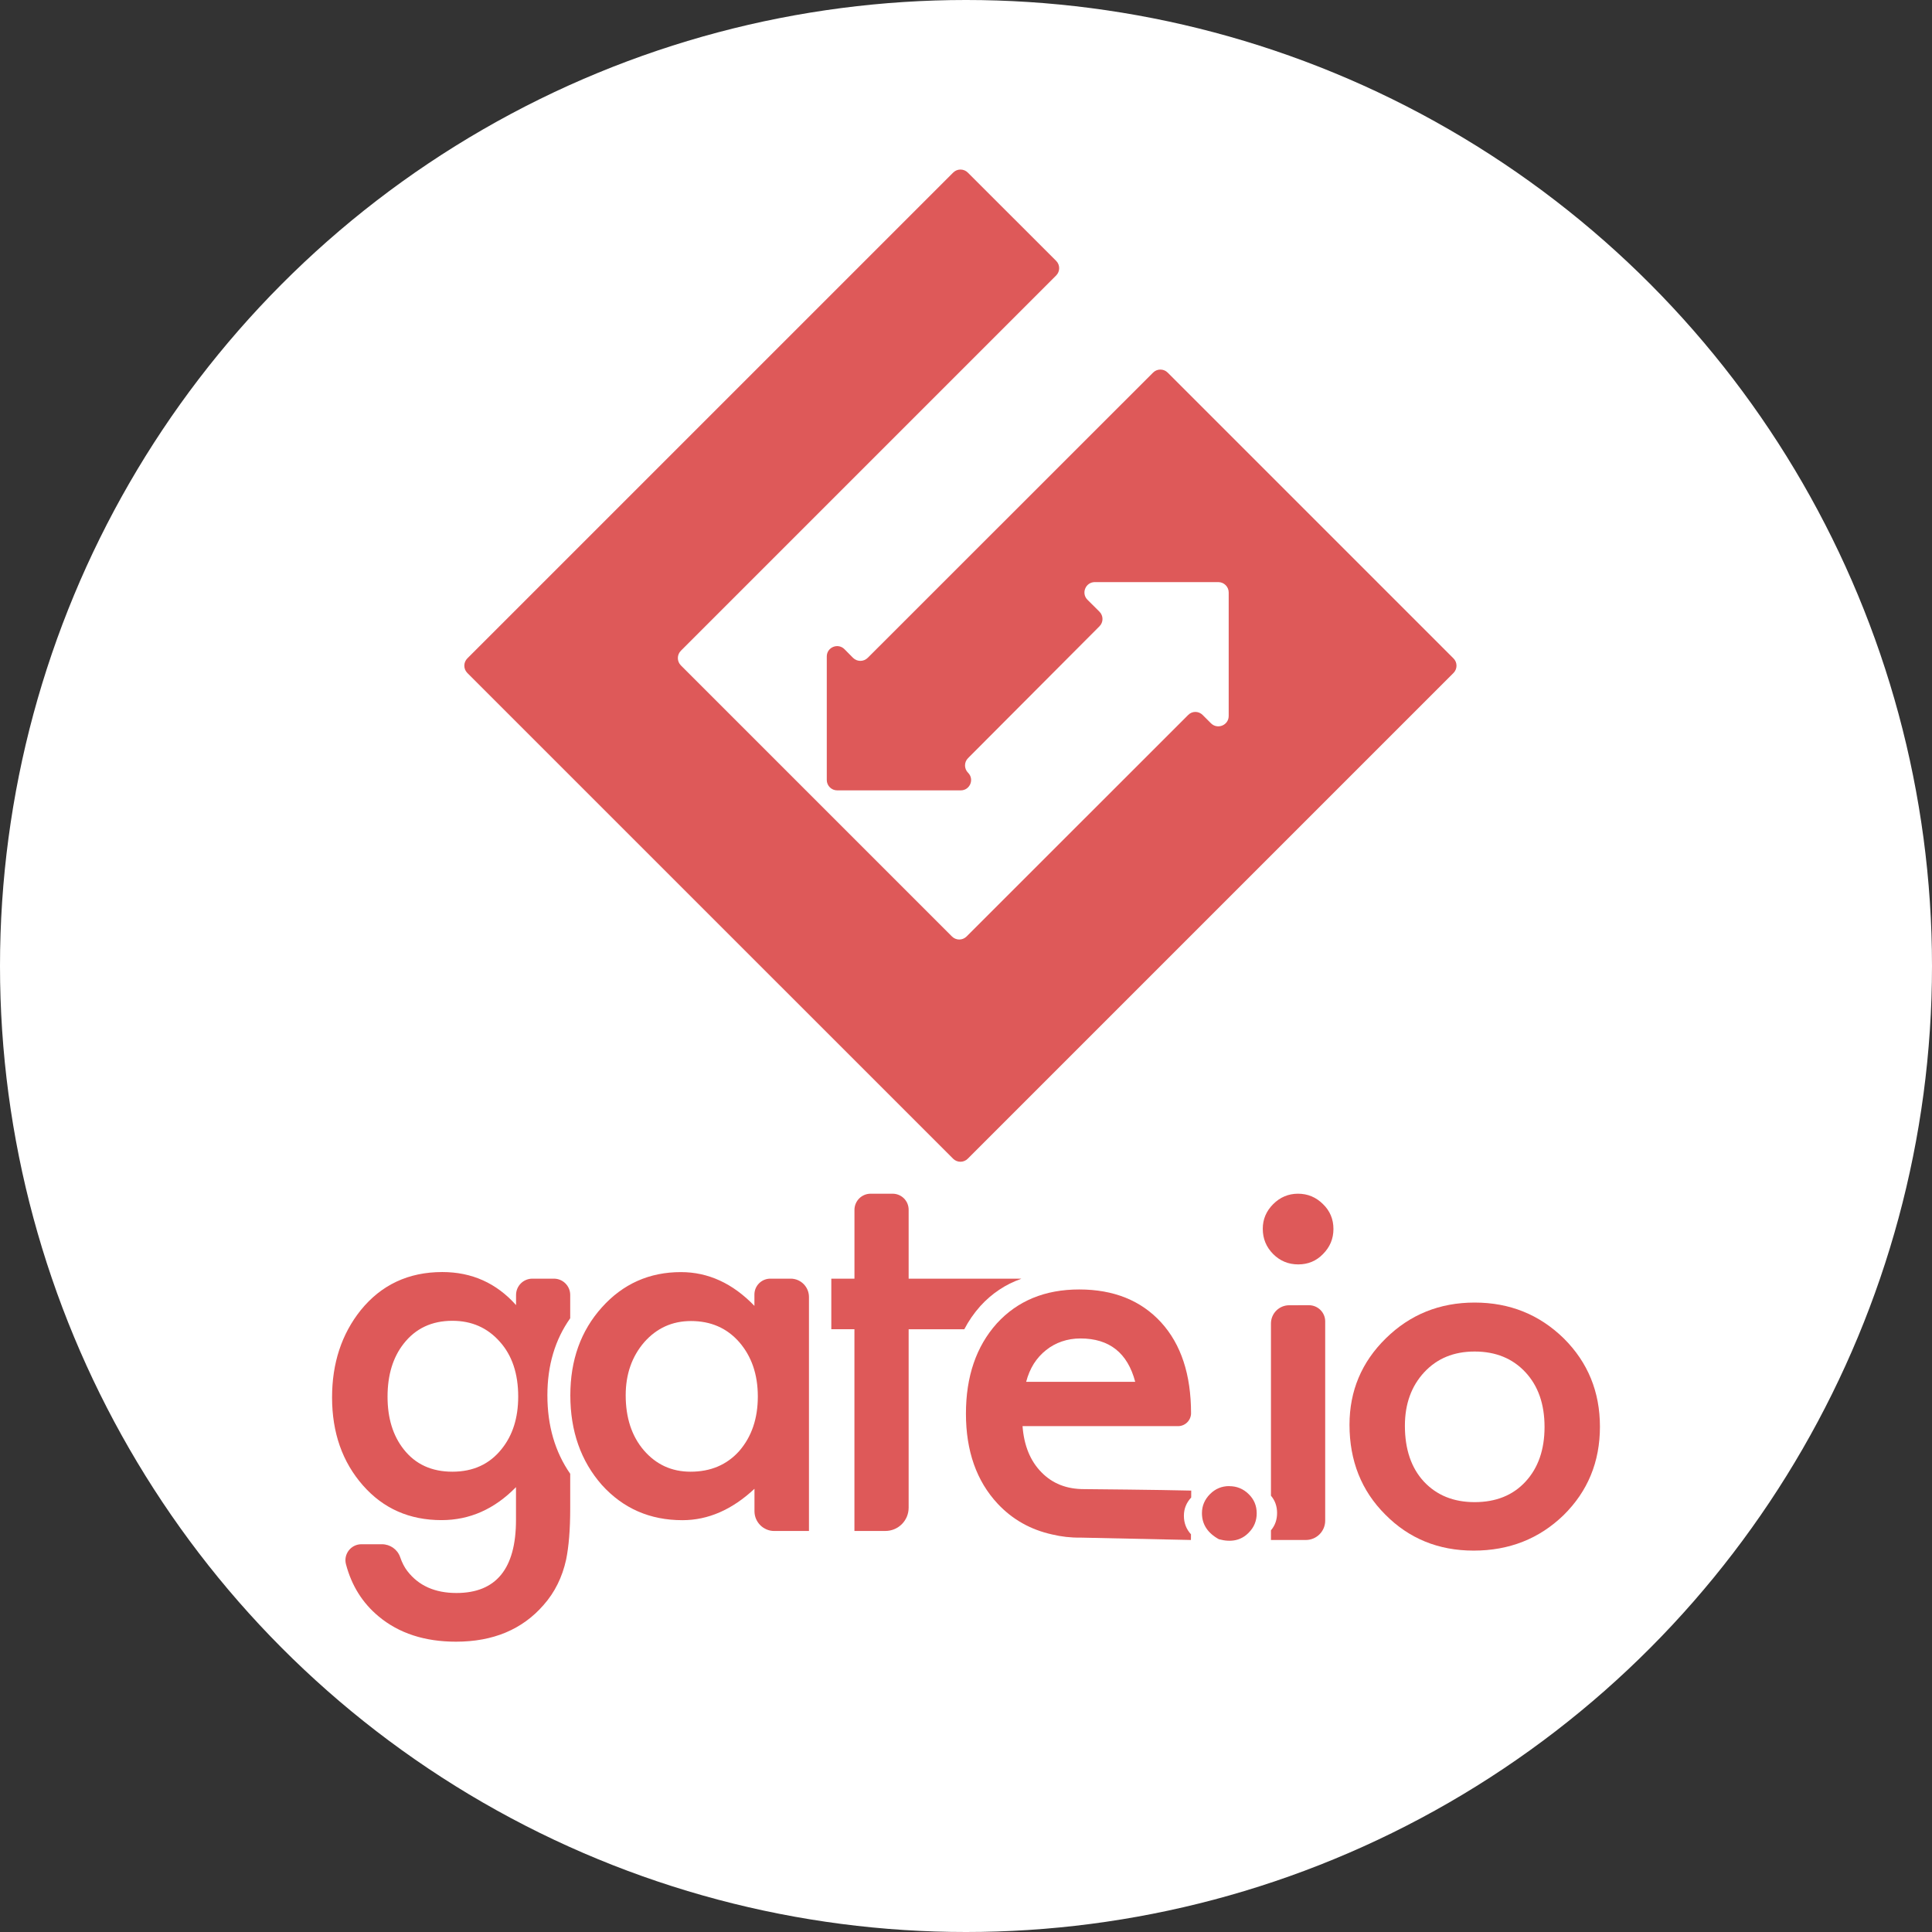<?xml version="1.0" encoding="utf-8"?>
<!-- Generator: Adobe Illustrator 20.1.0, SVG Export Plug-In . SVG Version: 6.00 Build 0)  -->
<svg version="1.1" id="Layer_1" xmlns="http://www.w3.org/2000/svg" xmlns:xlink="http://www.w3.org/1999/xlink" x="0px" y="0px"
	 viewBox="0 0 64 64" style="enable-background:new 0 0 64 64;" xml:space="preserve">
<rect x="0" y="0" width="64" height="64" fill="#333333" stroke="none"/>
<style type="text/css">
	.st0{fill:#FFFFFF;}
	.st1{fill:#DE5959;}
</style>
<circle class="st0" cx="32" cy="32" r="32"/>
<g>
	<path class="st1" d="M31.573,38.384c0.134,0.134,0.352,0.134,0.485,0l16.09-16.09c0.134-0.134,0.134-0.351,0-0.484l-9.467-9.467
		c-0.132-0.134-0.351-0.134-0.484,0l-9.452,9.448c-0.135,0.135-0.352,0.135-0.488,0l0,0l-0.284-0.287
		c-0.216-0.215-0.585-0.063-0.585,0.243v4.092c0,0.189,0.156,0.343,0.345,0.343h4.093c0.305,0,0.459-0.369,0.242-0.584
		c-0.134-0.134-0.134-0.351,0-0.484l4.353-4.367c0.134-0.134,0.134-0.349,0-0.484l-0.397-0.395
		c-0.216-0.215-0.062-0.585,0.243-0.585h4.091c0.189,0,0.344,0.153,0.344,0.343v4.092c0,0.305-0.37,0.457-0.586,0.243l-0.275-0.275
		c-0.135-0.137-0.352-0.137-0.483,0l-7.339,7.336c-0.134,0.134-0.349,0.134-0.484,0l-8.979-8.979c-0.135-0.135-0.135-0.352,0-0.487
		l12.43-12.43c0.134-0.134,0.134-0.352,0-0.485L32.06,5.717c-0.134-0.134-0.351-0.134-0.485,0L15.482,21.809
		c-0.134,0.134-0.134,0.352,0,0.485L31.573,38.384z"/>
	<path class="st1" d="M26.192,42.357h-0.673c-0.291,0-0.528,0.235-0.528,0.526v0.376c-0.716-0.745-1.528-1.119-2.435-1.119
		c-1.046,0-1.92,0.39-2.617,1.167c-0.699,0.777-1.046,1.749-1.046,2.914c0,1.186,0.348,2.178,1.045,2.971
		c0.705,0.778,1.592,1.166,2.668,1.166c0.851,0,1.646-0.347,2.387-1.04v0.743c0,0.361,0.294,0.655,0.654,0.655h1.151v-7.757
		C26.795,42.627,26.525,42.357,26.192,42.357z M24.488,48.067L24.488,48.067c-0.41,0.457-0.946,0.685-1.613,0.685
		c-0.624,0-1.14-0.236-1.549-0.711c-0.399-0.467-0.599-1.075-0.599-1.822c0-0.697,0.206-1.284,0.614-1.757
		c0.415-0.469,0.931-0.701,1.549-0.701c0.655,0,1.187,0.231,1.597,0.697c0.411,0.474,0.617,1.074,0.617,1.803
		C25.104,46.991,24.899,47.593,24.488,48.067z"/>
	<path class="st1" d="M33.825,42.363L33.825,42.363L33.825,42.363l0.001-0.006H30.1v-2.283c0-0.294-0.237-0.531-0.532-0.531h-0.727
		c-0.296,0-0.536,0.24-0.536,0.538v2.276h-0.767v1.675h0.766v6.683h1.025c0.427,0,0.771-0.344,0.771-0.771v-5.91h1.843
		c0.145-0.278,0.322-0.534,0.532-0.769C32.855,42.847,33.306,42.547,33.825,42.363z"/>
	<path class="st1" d="M18.348,42.357h-0.711c-0.3,0-0.542,0.24-0.542,0.542v0.334c-0.65-0.729-1.464-1.095-2.444-1.095
		c-1.118,0-2.019,0.423-2.7,1.262C11.317,44.193,11,45.157,11,46.292c0,1.166,0.341,2.139,1.023,2.914
		c0.676,0.769,1.543,1.15,2.603,1.15c0.931,0,1.753-0.363,2.467-1.093v1.086c0,1.614-0.657,2.421-1.972,2.421
		c-0.714,0-1.256-0.243-1.628-0.728c-0.095-0.123-0.174-0.275-0.237-0.459c-0.088-0.258-0.333-0.428-0.604-0.428h-0.68
		c-0.344,0-0.599,0.326-0.512,0.66c0.186,0.708,0.546,1.284,1.081,1.729c0.671,0.56,1.527,0.839,2.564,0.839
		c1.23,0,2.196-0.405,2.899-1.212c0.373-0.42,0.622-0.924,0.75-1.509c0.043-0.211,0.077-0.459,0.1-0.74
		c0.023-0.279,0.035-0.601,0.035-0.97v-1.131c-0.503-0.725-0.756-1.591-0.756-2.6c0-0.992,0.252-1.839,0.756-2.552l0,0l0,0v-0.769
		C18.891,42.6,18.648,42.357,18.348,42.357z M16.615,48.003L16.615,48.003c-0.399,0.5-0.942,0.749-1.629,0.749
		c-0.687,0-1.225-0.246-1.614-0.743c-0.356-0.452-0.534-1.032-0.534-1.741c0-0.72,0.179-1.305,0.534-1.757
		c0.395-0.505,0.932-0.758,1.614-0.758c0.639,0,1.163,0.231,1.572,0.694c0.405,0.452,0.608,1.057,0.608,1.814
		C17.167,46.969,16.982,47.55,16.615,48.003z"/>
	<path class="st1" d="M51.804,44.338L51.804,44.338c-0.809-0.792-1.794-1.189-2.955-1.189c-1.155,0-2.135,0.394-2.939,1.183
		c-0.803,0.786-1.206,1.742-1.206,2.866c0,1.191,0.394,2.184,1.182,2.971c0.788,0.799,1.766,1.197,2.931,1.197
		c1.176,0,2.169-0.391,2.978-1.174C52.596,49.403,53,48.428,53,47.262C53,46.107,52.602,45.132,51.804,44.338z M50.533,49.083
		c-0.419,0.453-0.981,0.677-1.685,0.677c-0.698,0-1.259-0.228-1.685-0.686c-0.415-0.452-0.624-1.068-0.624-1.844
		c0-0.723,0.215-1.314,0.64-1.772c0.426-0.459,0.982-0.687,1.67-0.687c0.697,0,1.259,0.229,1.684,0.687
		c0.42,0.452,0.632,1.055,0.632,1.811C51.165,48.027,50.952,48.63,50.533,49.083L50.533,49.083L50.533,49.083z"/>
	<path class="st1" d="M40.718,49.231v-0.002c-0.246,0-0.459,0.088-0.636,0.266c-0.176,0.178-0.266,0.388-0.266,0.63
		c0,0.37,0.188,0.658,0.561,0.864c0.409,0.111,0.738,0.039,0.986-0.215c0.18-0.179,0.267-0.394,0.267-0.643
		c0-0.252-0.087-0.463-0.267-0.637C41.184,49.318,40.972,49.231,40.718,49.231z"/>
	<path class="st1" d="M43.359,43.237L43.359,43.237l-0.651,0.001c-0.334,0-0.606,0.269-0.606,0.606v5.703
		c0.137,0.161,0.203,0.353,0.203,0.572c0,0.221-0.065,0.412-0.203,0.575v0.32h1.156c0.354,0,0.641-0.288,0.641-0.642v-6.6
		C43.899,43.478,43.658,43.237,43.359,43.237z"/>
	<path class="st1" d="M42.996,39.543L42.996,39.543c-0.317,0.001-0.591,0.116-0.821,0.346c-0.228,0.229-0.344,0.5-0.344,0.814
		c0,0.331,0.115,0.608,0.344,0.839c0.229,0.229,0.506,0.343,0.831,0.343s0.599-0.114,0.821-0.344
		c0.229-0.231,0.345-0.505,0.345-0.83c0-0.324-0.115-0.599-0.345-0.822C43.595,39.658,43.32,39.543,42.996,39.543z"/>
	<path class="st1" d="M40.719,49.229L40.719,49.229L40.719,49.229z"/>
	<path class="st1" d="M40.718,49.229L40.718,49.229L40.718,49.229z"/>
	<path class="st1" d="M34.498,48.77L34.498,48.77L34.498,48.77c-0.37-0.376-0.577-0.887-0.625-1.527h5.15
		c0.235,0,0.428-0.188,0.432-0.423c0-1.285-0.33-2.286-0.989-3.011c-0.666-0.729-1.573-1.094-2.716-1.094
		c-1.132,0-2.044,0.375-2.73,1.126c-0.682,0.762-1.022,1.757-1.022,2.988c0,1.24,0.352,2.235,1.053,2.986
		c0.491,0.523,1.091,0.859,1.806,1.017c0.3,0.071,0.61,0.108,0.923,0.103c1.28,0.027,2.392,0.052,3.671,0.079l0.002-0.188
		c-0.157-0.171-0.235-0.376-0.235-0.614c0-0.232,0.082-0.433,0.242-0.606l0.001-0.228c-1.009-0.026-3.454-0.049-3.552-0.049
		C35.332,49.33,34.862,49.144,34.498,48.77z M34.246,45.175L34.246,45.175c0.113-0.175,0.246-0.324,0.404-0.449
		c0.159-0.128,0.331-0.222,0.524-0.288c0.192-0.066,0.397-0.1,0.617-0.1c0.956,0,1.562,0.478,1.814,1.436h-3.612
		C34.051,45.552,34.136,45.352,34.246,45.175z"/>
</g>
</svg>
